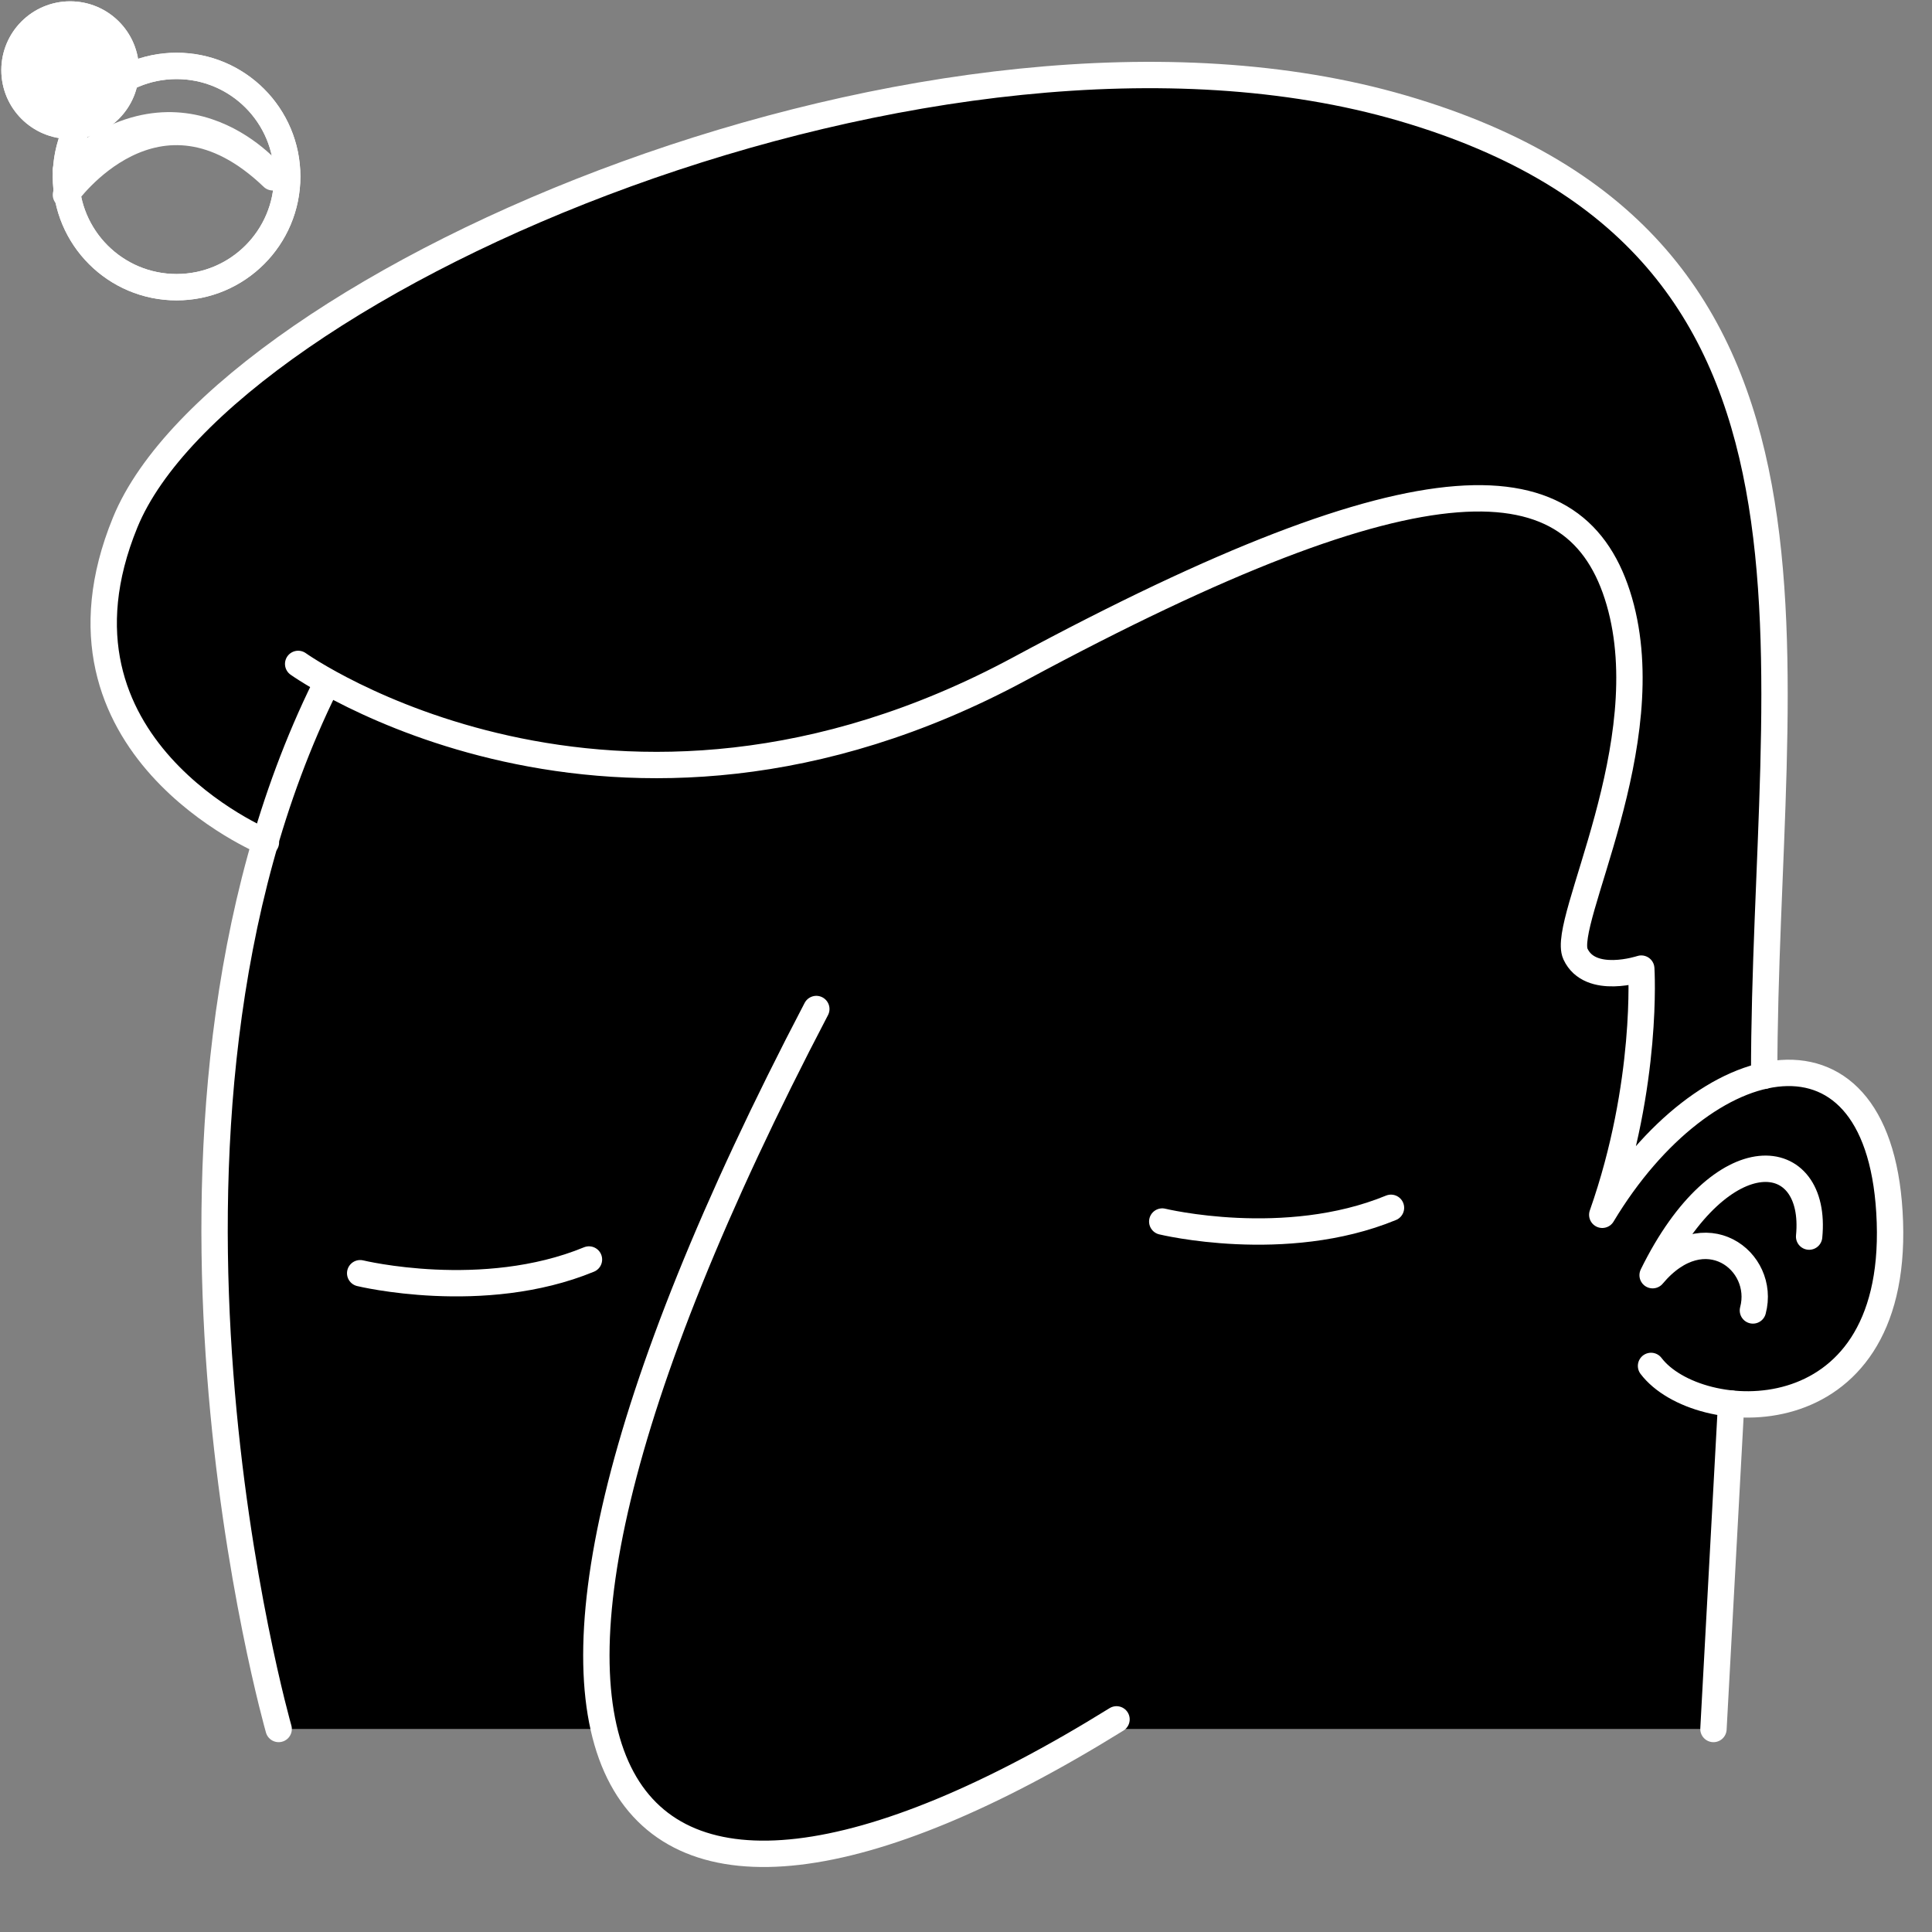 <svg xmlns="http://www.w3.org/2000/svg" xmlns:xlink="http://www.w3.org/1999/xlink" preserveAspectRatio="xMidYMid meet" width="366" height="366" viewBox="0 0 366 366" style="width:100%;height:100%"><rect x="0" y="0" width="366" height="366" fill="#808080" stroke="none"/><g id="_R_G"><g id="_R_G_L_14_G" transform=" translate(182.916, 176.975) translate(-176.3, -182.405)"><path id="_R_G_L_14_G_D_0_P_0" fill="#000000" fill-opacity="1" fill-rule="nonzero" d=" M321.33 271.32 C321.33,271.32 317.98,332.97 317.98,332.97 C317.98,332.97 201.92,332.97 201.92,332.97 C149.92,364.44 115.11,364.56 107.8,332.97 C107.8,332.97 46.17,332.97 46.17,332.97 C46.17,332.97 20.66,243.63 43.63,164.95 C41.02,163.84 0.25,145.57 17.09,104.42 C35.8,58.66 171.05,0.25 259.05,25.91 C347.7,51.77 327.59,130.25 327.59,209.21 C340.13,206.42 350.65,214.37 351.41,236.94 C352.35,264.85 335.19,272.74 321.33,271.32z "/></g><g id="_R_G_L_13_G" transform=" translate(40.953, 228.813) translate(-33.105, -111.212)"><path id="_R_G_L_13_G_D_0_P_0" stroke="#FFFFFF" stroke-linecap="round" stroke-linejoin="round" fill="none" stroke-width="4.994" stroke-opacity="1" d=" M44.94 209.94 C44.94,209.94 12.48,96.32 53.72,12.49 "/></g><g id="_R_G_L_12_G" transform=" translate(207.949, 178.876) translate(-163.945, -106.224)"><path id="_R_G_L_12_G_D_0_P_0" stroke="#FFFFFF" stroke-linecap="round" stroke-linejoin="round" fill="none" stroke-width="4.994" stroke-opacity="1" d=" M12.48 53.12 C12.48,53.12 72.05,95.6 149.17,54.04 C226.28,12.49 254.91,14.19 262.76,41.27 C270.61,68.36 251.68,102.07 254.45,108.07 C257.22,114.08 266.92,110.84 266.92,110.84 C266.92,110.84 268.31,132.55 259.53,157.48 C278.93,125.16 312.64,117.77 314.02,158.87 C315.4,199.96 277.54,197.66 268.77,186.11 "/></g><g id="_R_G_L_11_G" transform=" translate(180.321, 99.313) translate(-186.493, -116.975)"><path id="_R_G_L_11_G_D_0_P_0" stroke="#FFFFFF" stroke-linecap="round" stroke-linejoin="round" fill="none" stroke-width="4.994" stroke-opacity="1" d=" M56.55 177.24 C56.55,177.24 12.49,159.16 29.88,116.65 C48.59,70.9 183.84,12.48 271.84,38.15 C360.5,64.01 340.38,142.5 340.38,221.46 "/></g><g id="_R_G_L_10_G" transform=" translate(328.729, 231.54) translate(-28.145, -29.198)"><path id="_R_G_L_10_G_D_0_P_0" stroke="#FFFFFF" stroke-linecap="round" stroke-linejoin="round" fill="none" stroke-width="4.994" stroke-opacity="1" d=" M31.49 45.91 C33.99,36.52 22.3,27.54 12.49,39.23 C25.62,12.48 43.81,14.8 42.14,31.92 "/></g><g id="_R_G_L_9_G" transform=" translate(326.272, 296.714) translate(-4.173, -33.322)"><path id="_R_G_L_9_G_D_0_P_0" stroke="#FFFFFF" stroke-linecap="round" stroke-linejoin="round" fill="none" stroke-width="4.994" stroke-opacity="1" d=" M5.85 2.5 C5.85,2.5 2.5,64.15 2.5,64.15 "/></g><g id="_R_G_L_8_G" transform=" translate(143.908, 288.097) translate(-80.095, -109.438)"><path id="_R_G_L_8_G_D_0_P_0" stroke="#FFFFFF" stroke-linecap="round" stroke-linejoin="round" fill="none" stroke-width="4.994" stroke-opacity="1" d=" M90.83 12.49 C12.49,162.3 52.05,206.39 147.7,147.06 "/></g><g id="_R_G_L_7_G"><path id="_R_G_L_7_G_D_0_P_0" stroke="#FFFFFF" stroke-linecap="round" stroke-linejoin="round" fill="none" stroke-width="4.994" stroke-opacity="1" d=" M54.41 33.45 C54.41,45.02 45.02,54.41 33.45,54.41 C21.87,54.41 12.49,45.02 12.49,33.45 C12.49,21.87 21.87,12.49 33.45,12.49 C45.02,12.49 54.41,21.87 54.41,33.45z "/></g><g id="_R_G_L_6_G"><path id="_R_G_L_6_G_D_0_P_0" fill="#FFFFFF" fill-opacity="1" fill-rule="nonzero" d=" M26.33 13.29 C26.33,20.5 20.5,26.33 13.29,26.33 C6.09,26.33 0.25,20.5 0.25,13.29 C0.25,6.09 6.09,0.25 13.29,0.25 C20.5,0.25 26.33,6.09 26.33,13.29z "/></g><g id="_R_G_L_5_G"><path id="_R_G_L_5_G_D_0_P_0" stroke="#FFFFFF" stroke-linecap="round" stroke-linejoin="round" fill="none" stroke-width="4.994" stroke-opacity="1" d=" M54.41 33.44 C54.41,45.02 45.02,54.4 33.45,54.4 C21.87,54.4 12.49,45.02 12.49,33.44 C12.49,21.87 21.87,12.48 33.45,12.48 C45.02,12.48 54.41,21.87 54.41,33.44z "/></g><g id="_R_G_L_4_G"><path id="_R_G_L_4_G_D_0_P_0" fill="#FFFFFF" fill-opacity="1" fill-rule="nonzero" d=" M26.33 13.29 C26.33,20.5 20.5,26.33 13.29,26.33 C6.09,26.33 0.25,20.5 0.25,13.29 C0.25,6.09 6.09,0.25 13.29,0.25 C20.5,0.25 26.33,6.09 26.33,13.29z "/></g><g id="_R_G_L_3_G" transform=" translate(241.839, 232.942) translate(-34.151, -16.613)"><path id="_R_G_L_3_G_D_0_P_0" stroke="#FFFFFF" stroke-linecap="round" stroke-linejoin="round" fill="none" stroke-width="4.994" stroke-opacity="1" d=" M12.49 15.08 C12.49,15.08 35.76,20.74 55.82,12.48 "/></g><g id="_R_G_L_2_G" transform=" translate(89.904, 242.734) translate(-34.151, -16.613)"><path id="_R_G_L_2_G_D_0_P_0" stroke="#FFFFFF" stroke-linecap="round" stroke-linejoin="round" fill="none" stroke-width="4.994" stroke-opacity="1" d=" M12.48 15.08 C12.48,15.08 35.76,20.74 55.82,12.48 "/></g><g id="_R_G_L_1_G"><path id="_R_G_L_1_G_D_0_P_0" stroke="#FFFFFF" stroke-linecap="round" stroke-linejoin="round" fill="none" stroke-width="4.994" stroke-opacity="1" d=" M12.49 36.91 C12.49,36.91 29.67,12.49 51.68,33.59 "/></g><g id="_R_G_L_0_G"><path id="_R_G_L_0_G_D_0_P_0" stroke="#FFFFFF" stroke-linecap="round" stroke-linejoin="round" fill="none" stroke-width="4.994" stroke-opacity="1" d=" M51.8 33.42 C51.8,33.42 35.17,12.49 12.49,32.17 "/></g></g><g id="time_group"/><defs><animate repeatCount="indefinite" dur="6s" begin="0s" xlink:href="#_R_G_L_7_G" fill="freeze" attributeName="opacity" from="1" to="1" keyTimes="0;0.242;0.244;0.261;0.264;0.656;0.658;0.675;0.678;1" values="1;1;0;0;1;1;0;0;1;1" keySplines="0.167 0.167 0.833 0.833;0.167 0.167 0.833 0.833;0.167 0.167 0.833 0.833;0.167 0.167 0.833 0.833;0.167 0.167 0.833 0.833;0.167 0.167 0.833 0.833;0.167 0.167 0.833 0.833;0.167 0.167 0.833 0.833;0 0 0 0" calcMode="spline"/><animateMotion repeatCount="indefinite" dur="6s" begin="0s" xlink:href="#_R_G_L_7_G" fill="freeze" keyTimes="0;0.467;0.533;0.911;0.975;1" path="M242.55 222.55 C242.55,222.55 242.55,222.55 242.55,222.55 C242.88,222.55 244.21,222.55 244.55,222.55 C244.55,222.55 244.55,222.55 244.55,222.55 C244.21,222.55 242.88,222.55 242.55,222.55 C242.55,222.55 242.55,222.55 242.55,222.55 " keyPoints="0;0;0.5;0.5;1;1" keySplines="0.333 0 0.667 1;0.333 0 0.667 1;0.333 0.333 0.667 0.667;0.333 0 0.667 1;0 0 0 0" calcMode="spline"/><animateTransform repeatCount="indefinite" dur="6s" begin="0s" xlink:href="#_R_G_L_7_G" fill="freeze" attributeName="transform" from="-33.445 -33.445" to="-33.445 -33.445" type="translate" additive="sum" keyTimes="0;1" values="-33.445 -33.445;-33.445 -33.445" keySplines="0 0 1 1" calcMode="spline"/><animate repeatCount="indefinite" dur="6s" begin="0s" xlink:href="#_R_G_L_6_G" fill="freeze" attributeName="opacity" from="1" to="1" keyTimes="0;0.242;0.244;0.261;0.264;0.656;0.658;0.675;0.678;1" values="1;1;0;0;1;1;0;0;1;1" keySplines="0.167 0.167 0.833 0.833;0.167 0.167 0.833 0.833;0.167 0.167 0.833 0.833;0.167 0.167 0.833 0.833;0.167 0.167 0.833 0.833;0.167 0.167 0.833 0.833;0.167 0.167 0.833 0.833;0.167 0.167 0.833 0.833;0 0 0 0" calcMode="spline"/><animateMotion repeatCount="indefinite" dur="6s" begin="0s" xlink:href="#_R_G_L_6_G" fill="freeze" keyTimes="0;0.467;0.533;0.911;0.975;1" path="M237.71 229.56 C237.71,229.56 237.71,229.56 237.71,229.56 C238.71,229.73 242.71,230.39 243.71,230.56 C243.71,230.56 243.71,230.56 243.71,230.56 C242.71,230.39 238.71,229.73 237.71,229.56 C237.71,229.56 237.71,229.56 237.71,229.56 " keyPoints="0;0;0.5;0.5;1;1" keySplines="0.333 0 0.667 1;0.333 0 0.667 1;0.333 0.333 0.667 0.667;0.333 0 0.667 1;0 0 0 0" calcMode="spline"/><animateTransform repeatCount="indefinite" dur="6s" begin="0s" xlink:href="#_R_G_L_6_G" fill="freeze" attributeName="transform" from="-13.292 -13.292" to="-13.292 -13.292" type="translate" additive="sum" keyTimes="0;1" values="-13.292 -13.292;-13.292 -13.292" keySplines="0 0 1 1" calcMode="spline"/><animate repeatCount="indefinite" dur="6s" begin="0s" xlink:href="#_R_G_L_5_G" fill="freeze" attributeName="opacity" from="1" to="1" keyTimes="0;0.242;0.244;0.261;0.264;0.656;0.658;0.675;0.678;1" values="1;1;0;0;1;1;0;0;1;1" keySplines="0.167 0.167 0.833 0.833;0.167 0.167 0.833 0.833;0.167 0.167 0.833 0.833;0.167 0.167 0.833 0.833;0.167 0.167 0.833 0.833;0.167 0.167 0.833 0.833;0.167 0.167 0.833 0.833;0.167 0.167 0.833 0.833;0 0 0 0" calcMode="spline"/><animateMotion repeatCount="indefinite" dur="6s" begin="0s" xlink:href="#_R_G_L_5_G" fill="freeze" keyTimes="0;0.467;0.533;0.911;0.975;1" path="M90.17 231.41 C90.17,231.41 90.17,231.41 90.17,231.41 C90.5,231.41 91.84,231.41 92.17,231.41 C92.17,231.41 92.17,231.41 92.17,231.41 C91.84,231.41 90.5,231.41 90.17,231.41 C90.17,231.41 90.17,231.41 90.17,231.41 " keyPoints="0;0;0.5;0.5;1;1" keySplines="0.333 0 0.667 1;0.333 0 0.667 1;0.333 0.333 0.667 0.667;0.333 0 0.667 1;0 0 0 0" calcMode="spline"/><animateTransform repeatCount="indefinite" dur="6s" begin="0s" xlink:href="#_R_G_L_5_G" fill="freeze" attributeName="transform" from="-33.445 -33.444" to="-33.445 -33.444" type="translate" additive="sum" keyTimes="0;1" values="-33.445 -33.444;-33.445 -33.444" keySplines="0 0 1 1" calcMode="spline"/><animate repeatCount="indefinite" dur="6s" begin="0s" xlink:href="#_R_G_L_4_G" fill="freeze" attributeName="opacity" from="1" to="1" keyTimes="0;0.242;0.244;0.261;0.264;0.656;0.658;0.675;0.678;1" values="1;1;0;0;1;1;0;0;1;1" keySplines="0.167 0.167 0.833 0.833;0.167 0.167 0.833 0.833;0.167 0.167 0.833 0.833;0.167 0.167 0.833 0.833;0.167 0.167 0.833 0.833;0.167 0.167 0.833 0.833;0.167 0.167 0.833 0.833;0.167 0.167 0.833 0.833;0 0 0 0" calcMode="spline"/><animateMotion repeatCount="indefinite" dur="6s" begin="0s" xlink:href="#_R_G_L_4_G" fill="freeze" keyTimes="0;0.467;0.533;0.911;0.975;1" path="M85.34 238.42 C85.34,238.42 85.34,238.42 85.34,238.42 C86.17,238.59 89.5,239.25 90.34,239.42 C90.34,239.42 90.34,239.42 90.34,239.42 C89.5,239.25 86.17,238.59 85.34,238.42 C85.34,238.42 85.34,238.42 85.34,238.42 " keyPoints="0;0;0.5;0.5;1;1" keySplines="0.333 0 0.667 1;0.333 0 0.667 1;0.333 0.333 0.667 0.667;0.333 0 0.667 1;0 0 0 0" calcMode="spline"/><animateTransform repeatCount="indefinite" dur="6s" begin="0s" xlink:href="#_R_G_L_4_G" fill="freeze" attributeName="transform" from="-13.292 -13.292" to="-13.292 -13.292" type="translate" additive="sum" keyTimes="0;1" values="-13.292 -13.292;-13.292 -13.292" keySplines="0 0 1 1" calcMode="spline"/><animate repeatCount="indefinite" dur="6s" begin="0s" xlink:href="#_R_G_L_3_G" fill="freeze" attributeName="opacity" from="0" to="0" keyTimes="0;0.242;0.244;0.261;0.264;0.656;0.658;0.675;0.678;1" values="0;0;1;1;0;0;1;1;0;0" keySplines="0.167 0.167 0.833 0.833;0.167 0.167 0.833 0.833;0.167 0.167 0.833 0.833;0.167 0.167 0.833 0.833;0.167 0.167 0.833 0.833;0.167 0.167 0.833 0.833;0.167 0.167 0.833 0.833;0.167 0.167 0.833 0.833;0 0 0 0" calcMode="spline"/><animate repeatCount="indefinite" dur="6s" begin="0s" xlink:href="#_R_G_L_2_G" fill="freeze" attributeName="opacity" from="0" to="0" keyTimes="0;0.242;0.244;0.261;0.264;0.656;0.658;0.675;0.678;1" values="0;0;1;1;0;0;1;1;0;0" keySplines="0.167 0.167 0.833 0.833;0.167 0.167 0.833 0.833;0.167 0.167 0.833 0.833;0.167 0.167 0.833 0.833;0.167 0.167 0.833 0.833;0.167 0.167 0.833 0.833;0.167 0.167 0.833 0.833;0.167 0.167 0.833 0.833;0 0 0 0" calcMode="spline"/><animateMotion repeatCount="indefinite" dur="6s" begin="0s" xlink:href="#_R_G_L_1_G" fill="freeze" keyTimes="0;0.469;0.55;0.894;0.967;1" path="M94.62 169.74 C94.62,169.74 94.62,169.74 94.62,169.74 C94.62,169.08 94.62,166.41 94.62,165.74 C94.62,165.74 94.62,165.74 94.62,165.74 C94.62,166.41 94.62,169.08 94.62,169.74 C94.62,169.74 94.62,169.74 94.62,169.74 " keyPoints="0;0;0.5;0.5;1;1" keySplines="0.333 0 0.667 1;0.333 0 0.667 1;0.333 0.333 0.667 0.667;0.333 0 0.667 1;0 0 0 0" calcMode="spline"/><animateTransform repeatCount="indefinite" dur="6s" begin="0s" xlink:href="#_R_G_L_1_G" fill="freeze" attributeName="transform" from="-32.083 -24.696" to="-32.083 -24.696" type="translate" additive="sum" keyTimes="0;1" values="-32.083 -24.696;-32.083 -24.696" keySplines="0 0 1 1" calcMode="spline"/><animateMotion repeatCount="indefinite" dur="6s" begin="0s" xlink:href="#_R_G_L_0_G" fill="freeze" keyTimes="0;0.469;0.55;0.9;0.961;1" path="M248.6 151.09 C248.6,151.09 248.6,151.09 248.6,151.09 C248.6,152.59 248.6,158.59 248.6,160.09 C248.6,160.09 248.6,160.09 248.6,160.09 C248.6,158.59 248.6,152.59 248.6,151.09 C248.6,151.09 248.6,151.09 248.6,151.09 " keyPoints="0;0;0.5;0.5;1;1" keySplines="0.333 0 0.667 1;0.333 0 0.667 1;0.333 0.333 0.667 0.667;0.333 0 0.667 1;0 0 0 0" calcMode="spline"/><animateTransform repeatCount="indefinite" dur="6s" begin="0s" xlink:href="#_R_G_L_0_G" fill="freeze" attributeName="transform" from="-32.143 -22.953" to="-32.143 -22.953" type="translate" additive="sum" keyTimes="0;1" values="-32.143 -22.953;-32.143 -22.953" keySplines="0 0 1 1" calcMode="spline"/><animate attributeType="XML" attributeName="opacity" dur="6s" from="0" to="1" xlink:href="#time_group"/></defs></svg>